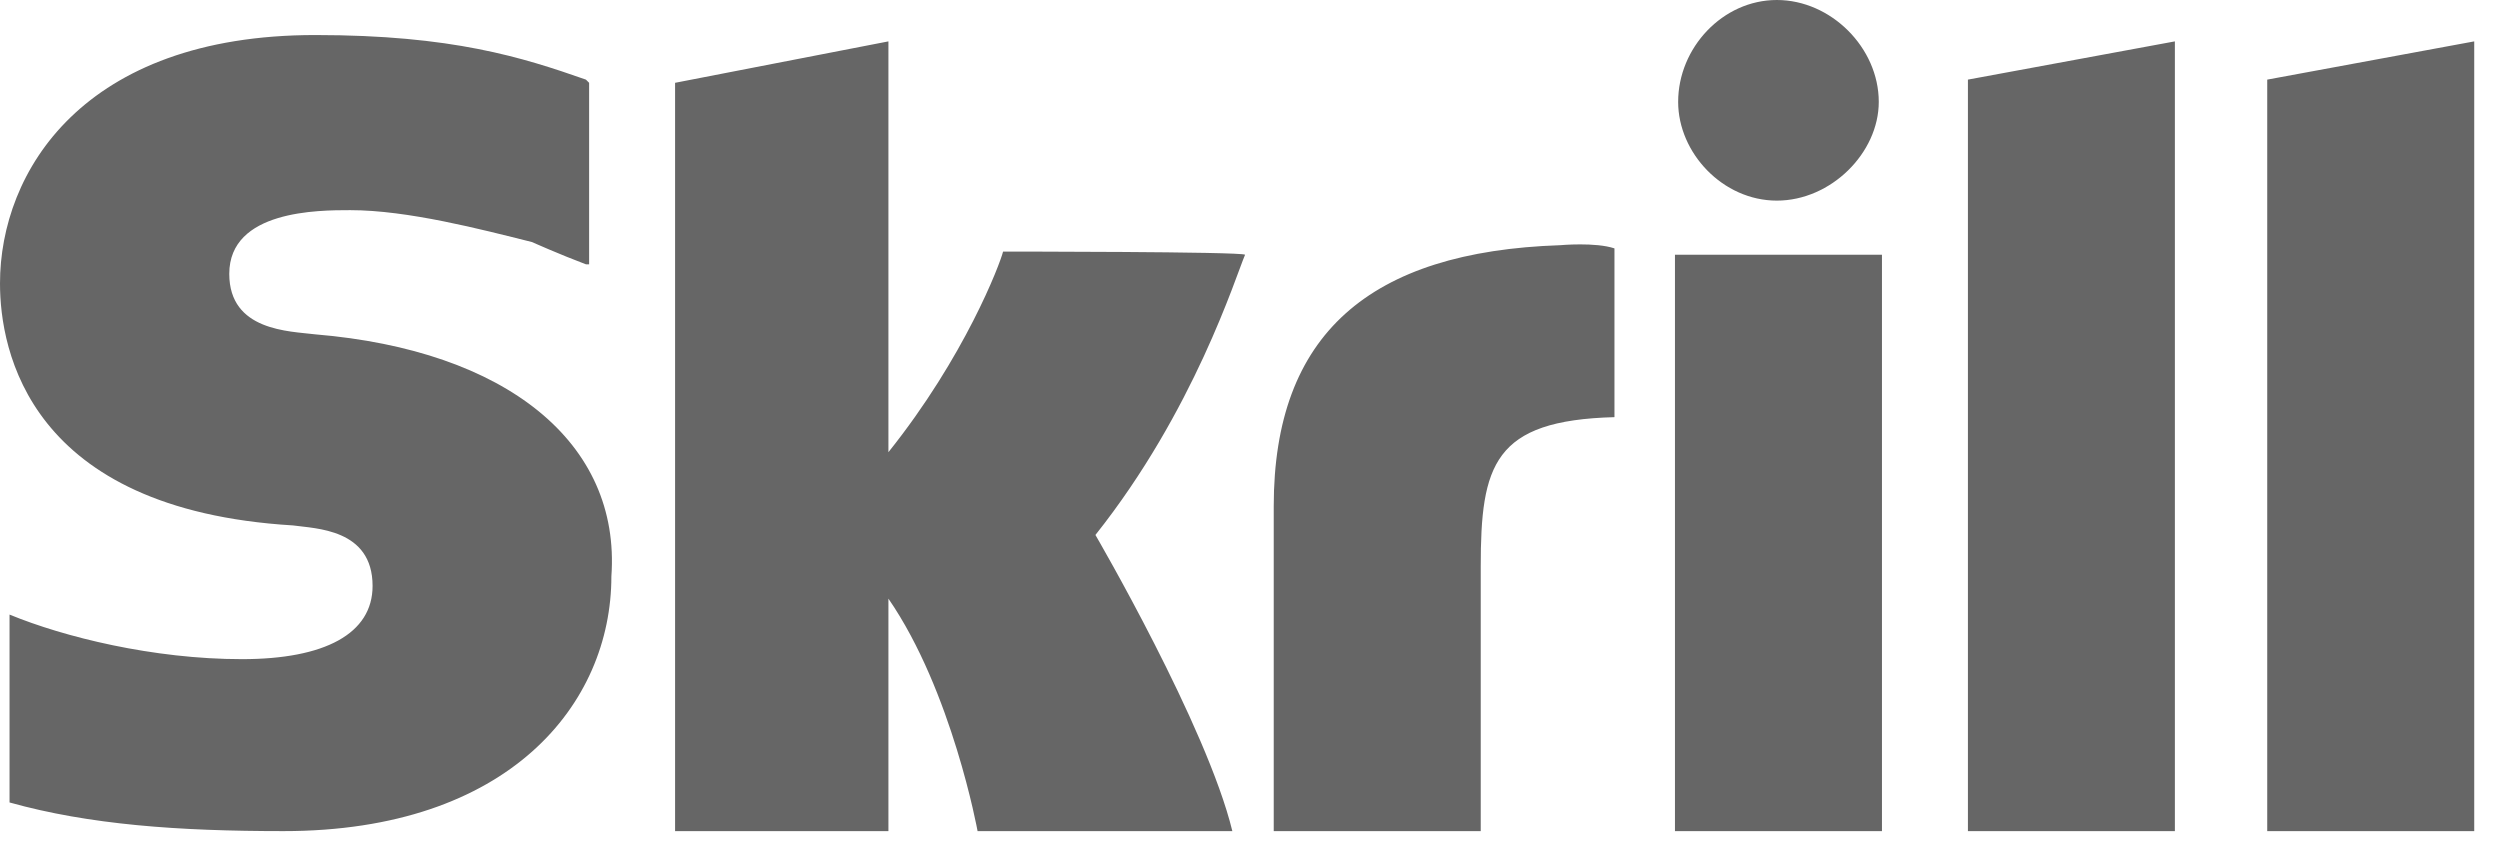 <svg width="65" height="22" viewBox="0 0 65 22" fill="none" xmlns="http://www.w3.org/2000/svg">
<path d="M46.198 5.216C47.606 5.216 48.848 3.974 48.848 2.649C48.848 1.242 47.606 0 46.198 0C44.791 0 43.632 1.242 43.632 2.649C43.632 3.974 44.791 5.216 46.198 5.216ZM26.08 6.541C25.997 6.872 25.086 9.273 23.099 11.757V1.076L17.552 2.153V21.609H23.099V15.565C24.755 17.966 25.417 21.609 25.417 21.609H32.041C31.378 18.877 28.481 13.909 28.481 13.909C31.047 10.68 32.124 7.203 32.372 6.623C32.289 6.541 26.08 6.541 26.08 6.541ZM40.568 6.375C35.601 6.541 33.117 8.693 33.117 13.164V21.609H38.499V14.737C38.499 12.088 38.83 10.929 41.976 10.846V6.458C41.479 6.292 40.568 6.375 40.568 6.375ZM8.196 8.693C7.534 8.61 5.961 8.61 5.961 7.12C5.961 5.464 8.279 5.464 9.107 5.464C10.598 5.464 12.502 5.961 13.826 6.292C13.826 6.292 14.572 6.623 15.234 6.872H15.317V2.153L15.234 2.07C13.578 1.49 11.757 0.911 8.196 0.911C2.153 0.911 0 4.471 0 7.369C0 9.107 0.745 13.247 7.617 13.661C8.196 13.744 9.687 13.744 9.687 15.234C9.687 16.476 8.445 17.138 6.292 17.138C3.974 17.138 1.656 16.559 0.248 15.979V20.864C2.318 21.443 4.636 21.609 7.369 21.609C13.247 21.609 15.896 18.297 15.896 14.986C16.145 11.508 13.164 9.107 8.196 8.693ZM43.549 21.609H48.931V6.623H43.549V21.609ZM58.948 2.07V21.609H64.33V1.076L58.948 2.07ZM51.166 2.07L56.547 1.076V21.609H51.166V2.07Z" fill="#666666"/>
</svg>
